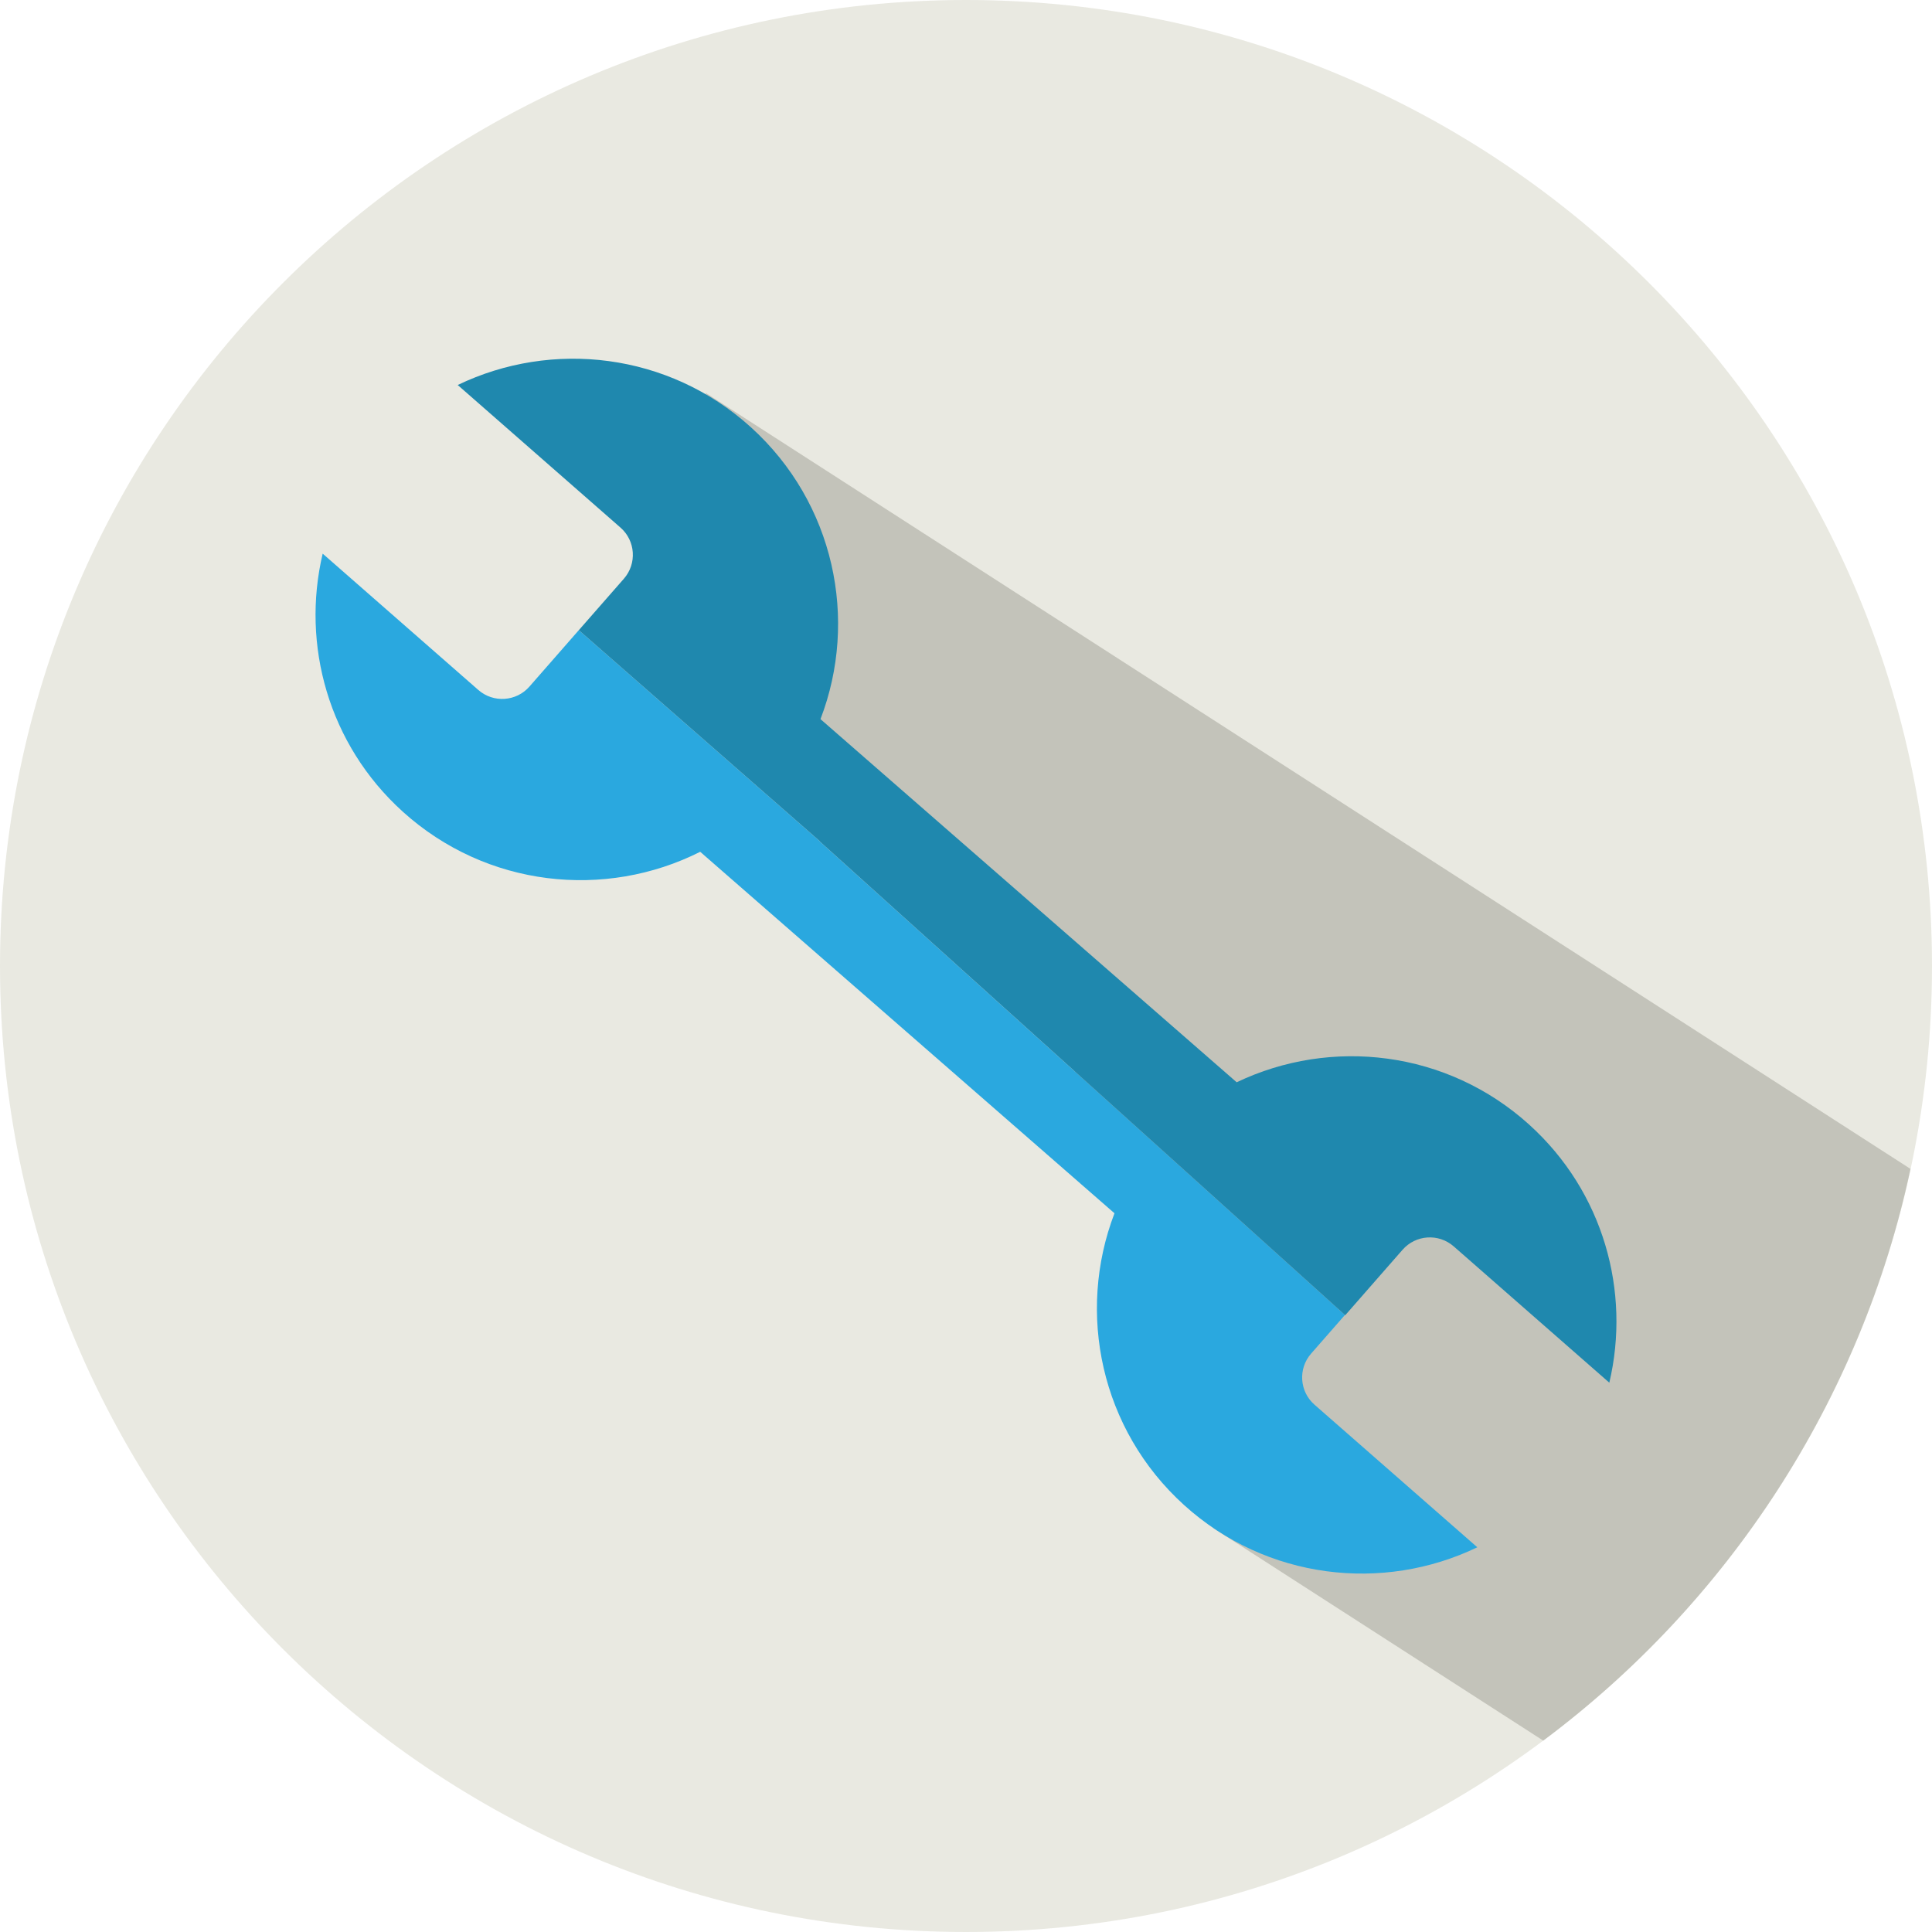<?xml version="1.0" encoding="UTF-8" standalone="no"?>
<!-- Created with Inkscape (http://www.inkscape.org/) -->

<svg
   xmlns:dc="http://purl.org/dc/elements/1.1/"
   xmlns:cc="http://creativecommons.org/ns#"
   xmlns:rdf="http://www.w3.org/1999/02/22-rdf-syntax-ns#"
   xmlns:svg="http://www.w3.org/2000/svg"
   xmlns="http://www.w3.org/2000/svg"
   xmlns:sodipodi="http://sodipodi.sourceforge.net/DTD/sodipodi-0.dtd"
   xmlns:inkscape="http://www.inkscape.org/namespaces/inkscape"
   width="44.39mm"
   height="44.39mm"
   viewBox="0 0 157.289 157.289"
   id="svg5093"
   version="1.1"
   inkscape:version="0.91 r13725"
   sodipodi:docname="wrench.svg">
  <defs
     id="defs5095" />
  <sodipodi:namedview
     id="base"
     pagecolor="#ffffff"
     bordercolor="#666666"
     borderopacity="1.0"
     inkscape:pageopacity="0.0"
     inkscape:pageshadow="2"
     inkscape:zoom="0.35"
     inkscape:cx="683.59196"
     inkscape:cy="62.877668"
     inkscape:document-units="px"
     inkscape:current-layer="layer1"
     showgrid="false"
     fit-margin-top="0"
     fit-margin-left="0"
     fit-margin-right="0"
     fit-margin-bottom="0"
     inkscape:window-width="1301"
     inkscape:window-height="744"
     inkscape:window-x="65"
     inkscape:window-y="24"
     inkscape:window-maximized="1" />
  <g
     inkscape:label="Layer 1"
     inkscape:groupmode="layer"
     id="layer1"
     transform="translate(308.592,-437.951)">
    <g
       id="g452"
       transform="matrix(1.25,0,0,-1.25,-151.303,516.596)">
      <path
         d="m 0,0 c 0,-34.747 -28.169,-62.915 -62.916,-62.915 -34.747,0 -62.915,28.168 -62.915,62.915 0,34.747 28.168,62.916 62.915,62.916 C -28.169,62.916 0,34.747 0,0"
         style="fill:#e9e9e1;fill-opacity:1;fill-rule:nonzero;stroke:none"
         id="path454"
         inkscape:connector-curvature="0" />
    </g>
    <g
       id="g456"
       transform="matrix(1.25,0,0,-1.25,-251.133,469.944)">
      <path
         d="m 0,0 0,-19.078 c 0.157,-0.118 0.314,-0.231 0.47,-0.352 4.474,-3.346 9.071,-6.815 12.935,-10.703 5.503,-5.535 9.264,-11.053 12.345,-17.367 -0.029,0.069 -0.058,0.139 -0.087,0.208 0.038,-0.086 0.071,-0.164 0.108,-0.25 1.416,-2.904 2.689,-5.977 3.921,-9.298 l -0.945,2.238 c 2.325,-5.903 3.538,-10.626 4.254,-18.76 0.017,-0.185 0.02,-0.37 0.033,-0.555 l 21.504,-13.851 -0.009,-0.014 c 12.002,8.953 20.692,22.089 23.933,37.247 L 0,0 Z"
         style="fill:#c3c3ba;fill-opacity:1;fill-rule:nonzero;stroke:none"
         id="path458"
         inkscape:connector-curvature="0" />
    </g>
    <g
       id="g460"
       transform="matrix(1.25,0,0,-1.25,-199.098,545.007)">
      <path
         d="m 0,0 -34.199,30.836 0,0.018 -15.699,13.748 -3.215,-3.674 c -0.859,-0.98 -2.35,-1.079 -3.33,-0.22 l -10.136,8.878 c -1.402,-5.933 0.375,-12.426 5.215,-16.804 5.451,-4.93 13.181,-5.734 19.373,-2.615 L -15.009,6.624 c -2.481,-6.472 -0.908,-14.081 4.539,-19.009 5.369,-4.856 12.949,-5.703 19.092,-2.745 l -10.603,9.287 c -0.981,0.857 -1.08,2.347 -0.221,3.328 L 0,0 Z"
         style="fill:#2aa8df;fill-opacity:1;fill-rule:nonzero;stroke:none"
         id="path462"
         inkscape:connector-curvature="0" />
    </g>
    <g
       id="g464"
       transform="matrix(1.25,0,0,-1.25,-241.846,506.462)">
      <path
         d="m 0,0 34.199,-30.836 0.019,-0.017 3.734,4.265 c 0.859,0.98 2.348,1.079 3.33,0.221 l 10.136,-8.879 c 1.4,5.934 -0.375,12.427 -5.215,16.804 -5.359,4.848 -12.918,5.698 -19.055,2.762 L 0.041,7.972 c 2.487,6.472 0.912,14.085 -4.537,19.015 -5.368,4.856 -12.948,5.704 -19.09,2.746 l 10.602,-9.287 c 0.981,-0.858 1.079,-2.348 0.221,-3.329 L -15.699,13.765 0,0.018 0,0 Z"
         style="fill:#1f88ae;fill-opacity:1;fill-rule:nonzero;stroke:none"
         id="path466"
         inkscape:connector-curvature="0" />
    </g>
  </g>
</svg>
